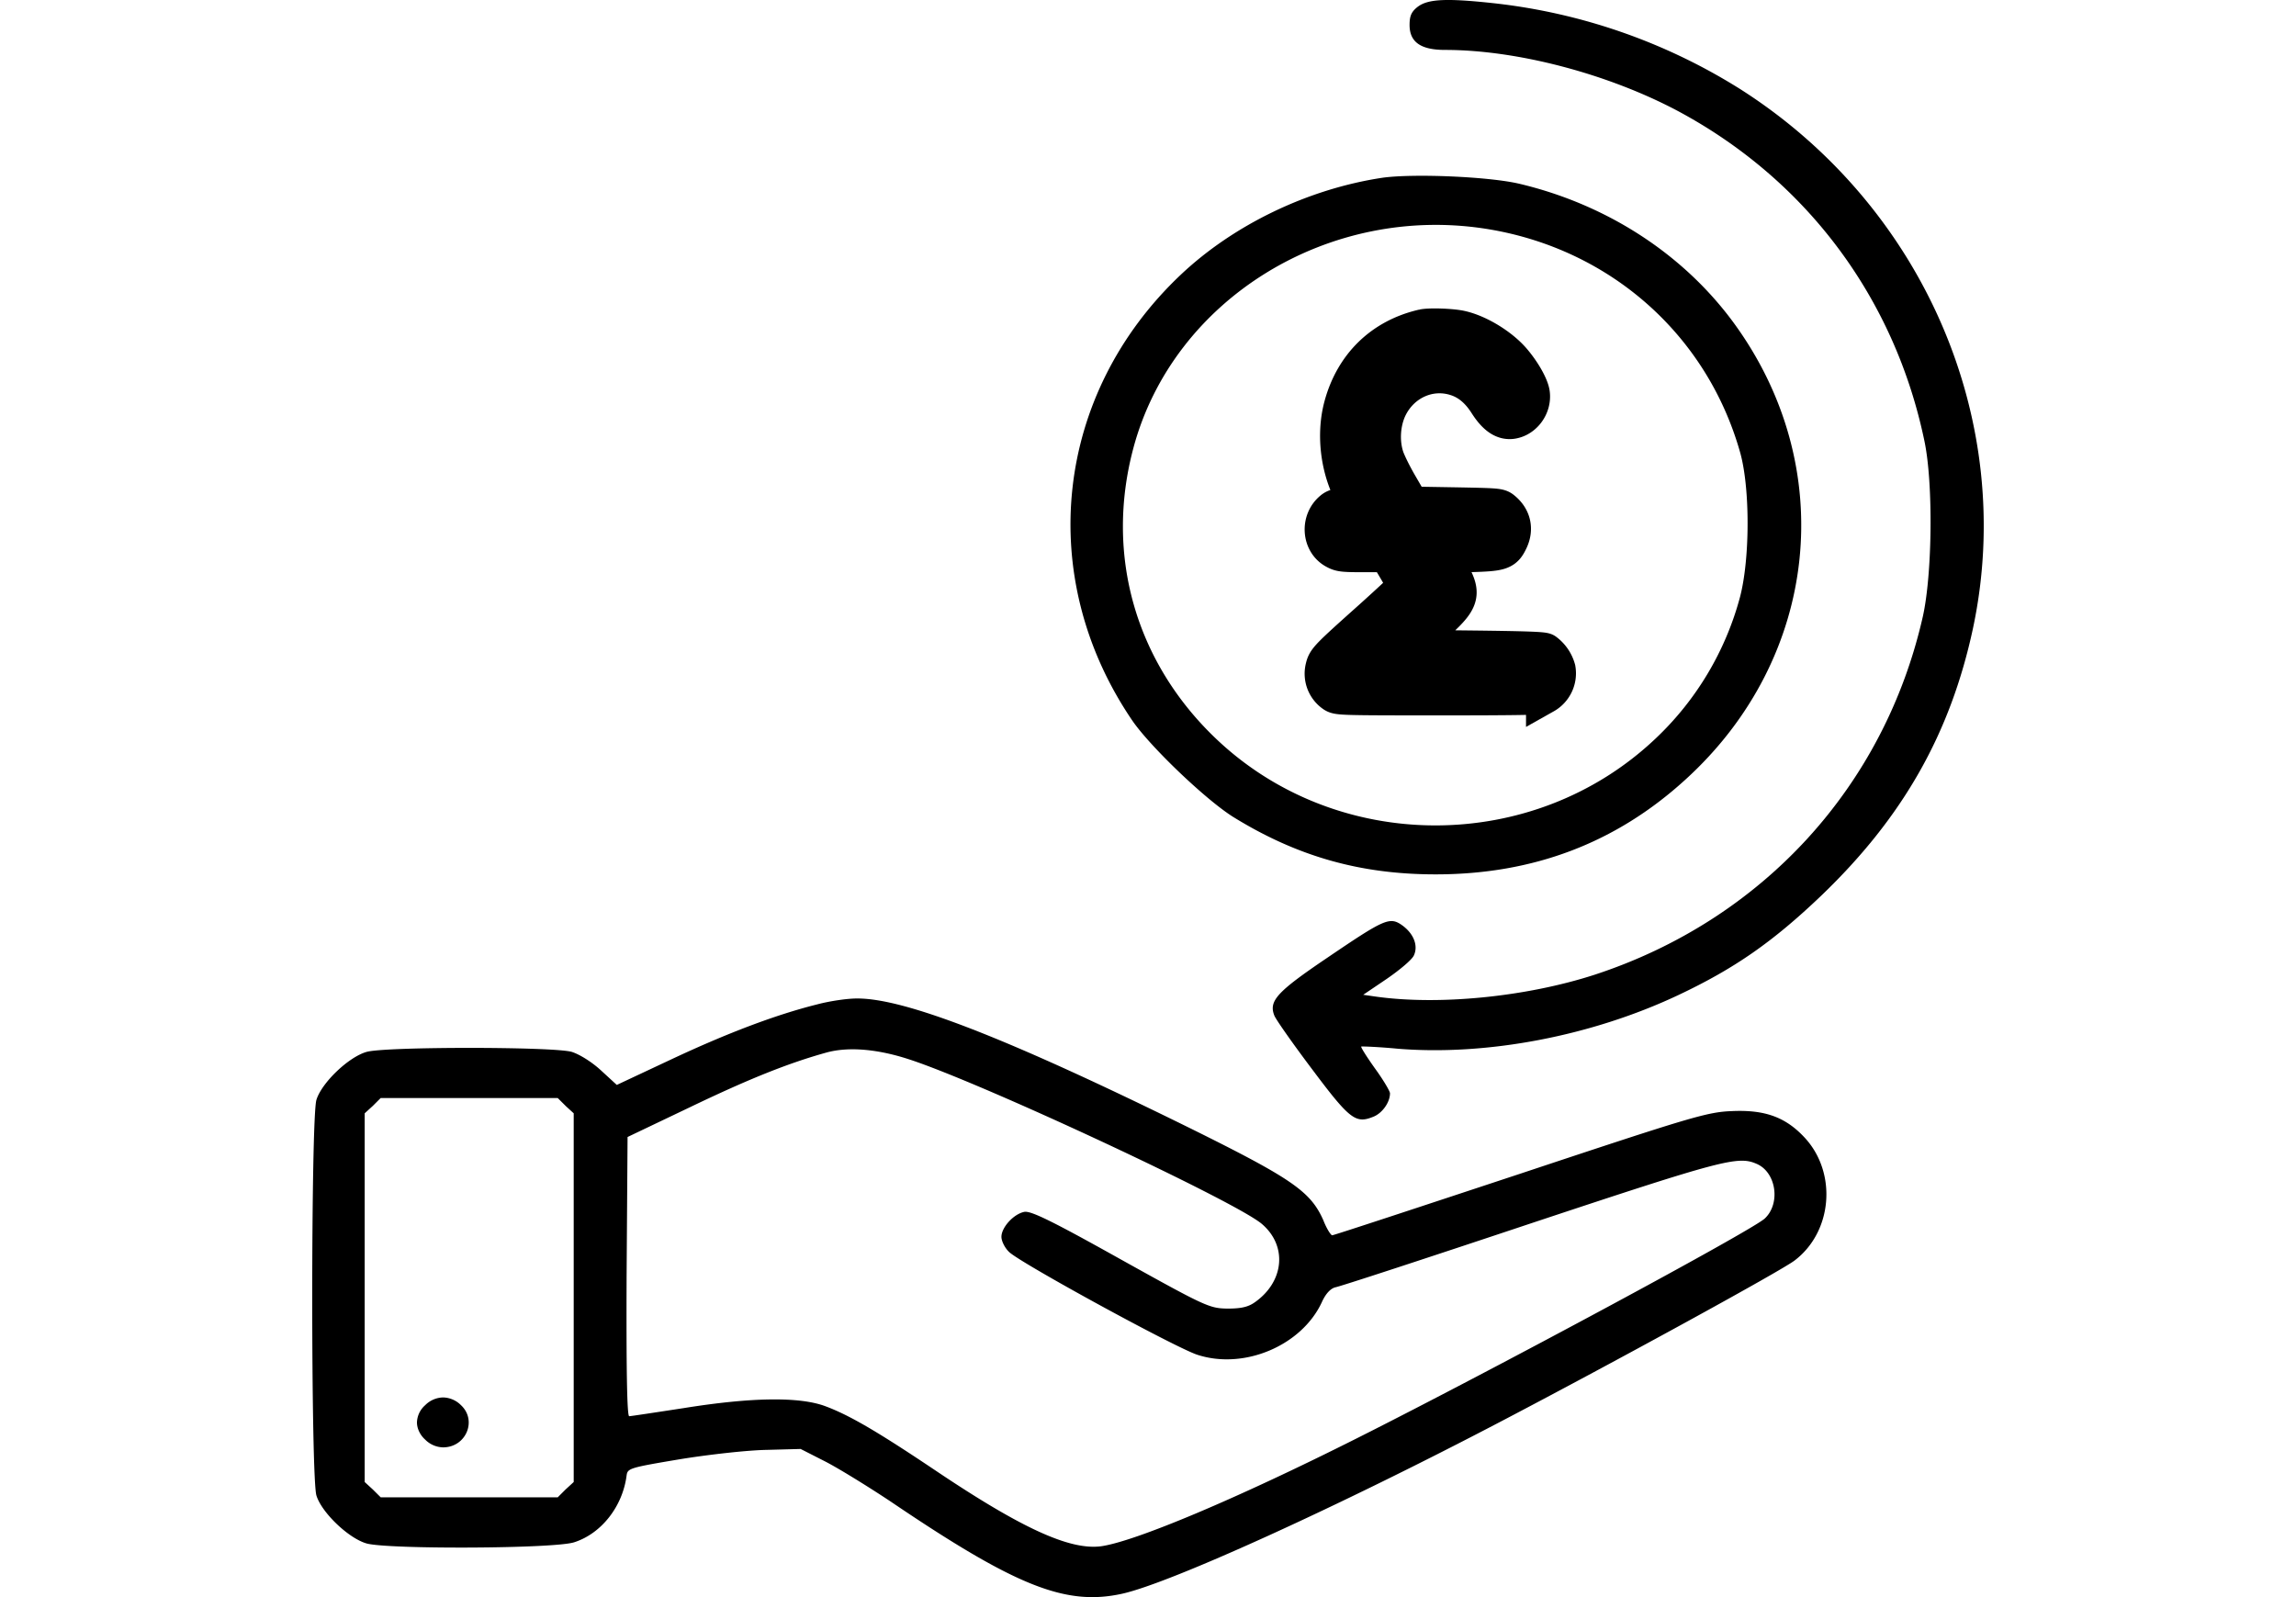 <svg role="presentation" viewBox="0 0 46 43" xmlns="http://www.w3.org/2000/svg" height="32"><path d="M30.27.176c-.175.135-.228.244-.228.496 0 .462.3.672.958.672 1.943 0 4.387.646 6.268 1.646 3.463 1.856 5.837 5.039 6.637 8.894.237 1.142.21 3.57-.044 4.711-1.037 4.586-4.325 8.172-8.843 9.65-1.846.597-4.211.832-5.934.58l-.29-.042.633-.428c.343-.236.677-.513.73-.63.123-.26 0-.588-.317-.815-.334-.235-.475-.168-2.022.882-1.353.915-1.573 1.159-1.415 1.554.044.109.51.772 1.029 1.46 1.002 1.336 1.16 1.454 1.635 1.26.237-.092.448-.386.448-.63 0-.058-.185-.369-.405-.671-.22-.31-.386-.571-.369-.588.018-.008.466.008.994.059 2.4.193 5.212-.345 7.542-1.445 1.512-.714 2.54-1.428 3.85-2.679 2.197-2.108 3.48-4.367 4.087-7.214 1.17-5.543-1.318-11.33-6.24-14.48a15.7 15.7 0 0 0-6.69-2.334c-1.248-.135-1.74-.11-2.013.092h-.001z"/><path d="M29.303 4.787c-1.995.302-3.99 1.26-5.415 2.604-3.41 3.216-3.946 8.138-1.31 12.01.484.705 1.979 2.133 2.717 2.595 1.714 1.058 3.41 1.545 5.45 1.545 2.62 0 4.844-.84 6.716-2.545 3.621-3.284 4.158-8.44 1.283-12.337-1.362-1.84-3.41-3.158-5.749-3.712-.826-.194-2.865-.278-3.692-.16zm2.875 1.386c3.27.546 5.863 2.839 6.76 5.996.272.95.272 2.864 0 3.906a8.127 8.127 0 0 1-2.277 3.813c-3.288 3.115-8.57 3.115-11.84-.009-2.163-2.066-2.98-4.947-2.216-7.81 1.072-4.023 5.283-6.61 9.573-5.896zM14.088 27.043c-1.108.277-2.418.773-3.92 1.478l-1.469.689-.43-.395c-.247-.227-.572-.428-.783-.495-.501-.143-5.01-.143-5.52 0-.484.134-1.213.831-1.354 1.293-.15.495-.15 10.154 0 10.65.14.461.87 1.158 1.354 1.293.58.16 5.072.143 5.59-.034.73-.235 1.301-.966 1.407-1.797.026-.193.079-.21 1.433-.437.773-.126 1.82-.243 2.33-.252l.922-.025.66.336c.36.185 1.15.672 1.757 1.075 3.385 2.293 4.72 2.822 6.242 2.486 1.292-.286 5.801-2.335 10.24-4.661 3.033-1.588 7.499-4.032 7.859-4.309 1.02-.772 1.151-2.351.281-3.3-.518-.563-1.08-.765-1.977-.723-.66.026-1.1.16-5.697 1.688-2.742.907-5.01 1.655-5.054 1.655-.035 0-.15-.176-.238-.403-.342-.773-.835-1.117-3.568-2.47-4.94-2.435-7.718-3.518-9.002-3.502-.246 0-.72.068-1.063.16zm2.479 1.478c1.968.639 8.816 3.838 9.502 4.435.686.587.598 1.545-.185 2.1-.184.134-.378.176-.747.176-.483-.009-.58-.05-2.874-1.327-1.864-1.042-2.418-1.31-2.594-1.277-.29.059-.615.42-.615.672 0 .11.088.294.202.403.264.277 4.475 2.578 5.072 2.772 1.257.411 2.805-.244 3.35-1.411.105-.236.237-.37.36-.404.114-.016 2.496-.797 5.292-1.73 5.16-1.713 5.555-1.814 6.056-1.595.528.226.65 1.066.22 1.47-.334.319-7.296 4.064-10.953 5.904-3.287 1.654-6.012 2.796-6.918 2.922-.844.11-2.145-.487-4.456-2.04-1.565-1.05-2.312-1.487-2.963-1.73-.694-.261-1.987-.244-3.815.05-.765.117-1.424.218-1.468.218-.061 0-.079-1.352-.07-3.762l.026-3.755 1.705-.814c1.61-.773 2.655-1.184 3.657-1.462.59-.16 1.372-.092 2.216.185zm-9.248 1.252.22.201v9.927l-.22.202-.21.21H2.343l-.211-.21-.22-.202v-9.927l.22-.201.21-.21h4.767l.211.21h-.001z"/><path d="M3.539 37.834a.642.642 0 0 0-.22.462c0 .16.08.336.22.462a.7.7 0 0 0 .483.21c.616 0 .923-.722.484-1.134a.7.7 0 0 0-.484-.21.7.7 0 0 0-.483.21z"/><path stroke="null" d="M30.405 8.825c-1.099.253-1.88 1.012-2.175 2.125-.213.807-.07 1.799.365 2.494l.096.156-.31.02c-.24.017-.339.04-.416.105-.361.293-.32.887.077 1.096.14.077.225.085.782.085h.622l.251.421c.136.233.247.438.247.458 0 .024-.42.414-.929.872-1.168 1.044-1.227 1.104-1.278 1.32a.66.66 0 0 0 .265.704c.114.076.206.08 2.856.08 1.953 0 2.763-.012 2.819-.044a.675.675 0 0 0 .335-.703.876.876 0 0 0-.324-.47c-.055-.036-.568-.052-1.89-.068l-1.814-.02.608-.542c.896-.796.922-.896.461-1.667l-.195-.321.77-.02c.884-.025.962-.049 1.11-.362.143-.305.073-.606-.193-.82-.095-.08-.162-.083-1.286-.104l-1.182-.02-.303-.522c-.17-.289-.339-.634-.383-.775-.133-.417-.1-.92.081-1.313.34-.719 1.12-1.068 1.846-.823.325.108.594.337.818.69.222.346.428.49.653.462.328-.044.575-.385.53-.723-.025-.188-.22-.542-.468-.843-.317-.393-.932-.779-1.426-.891-.247-.057-.84-.077-1.02-.037z"/></svg>
